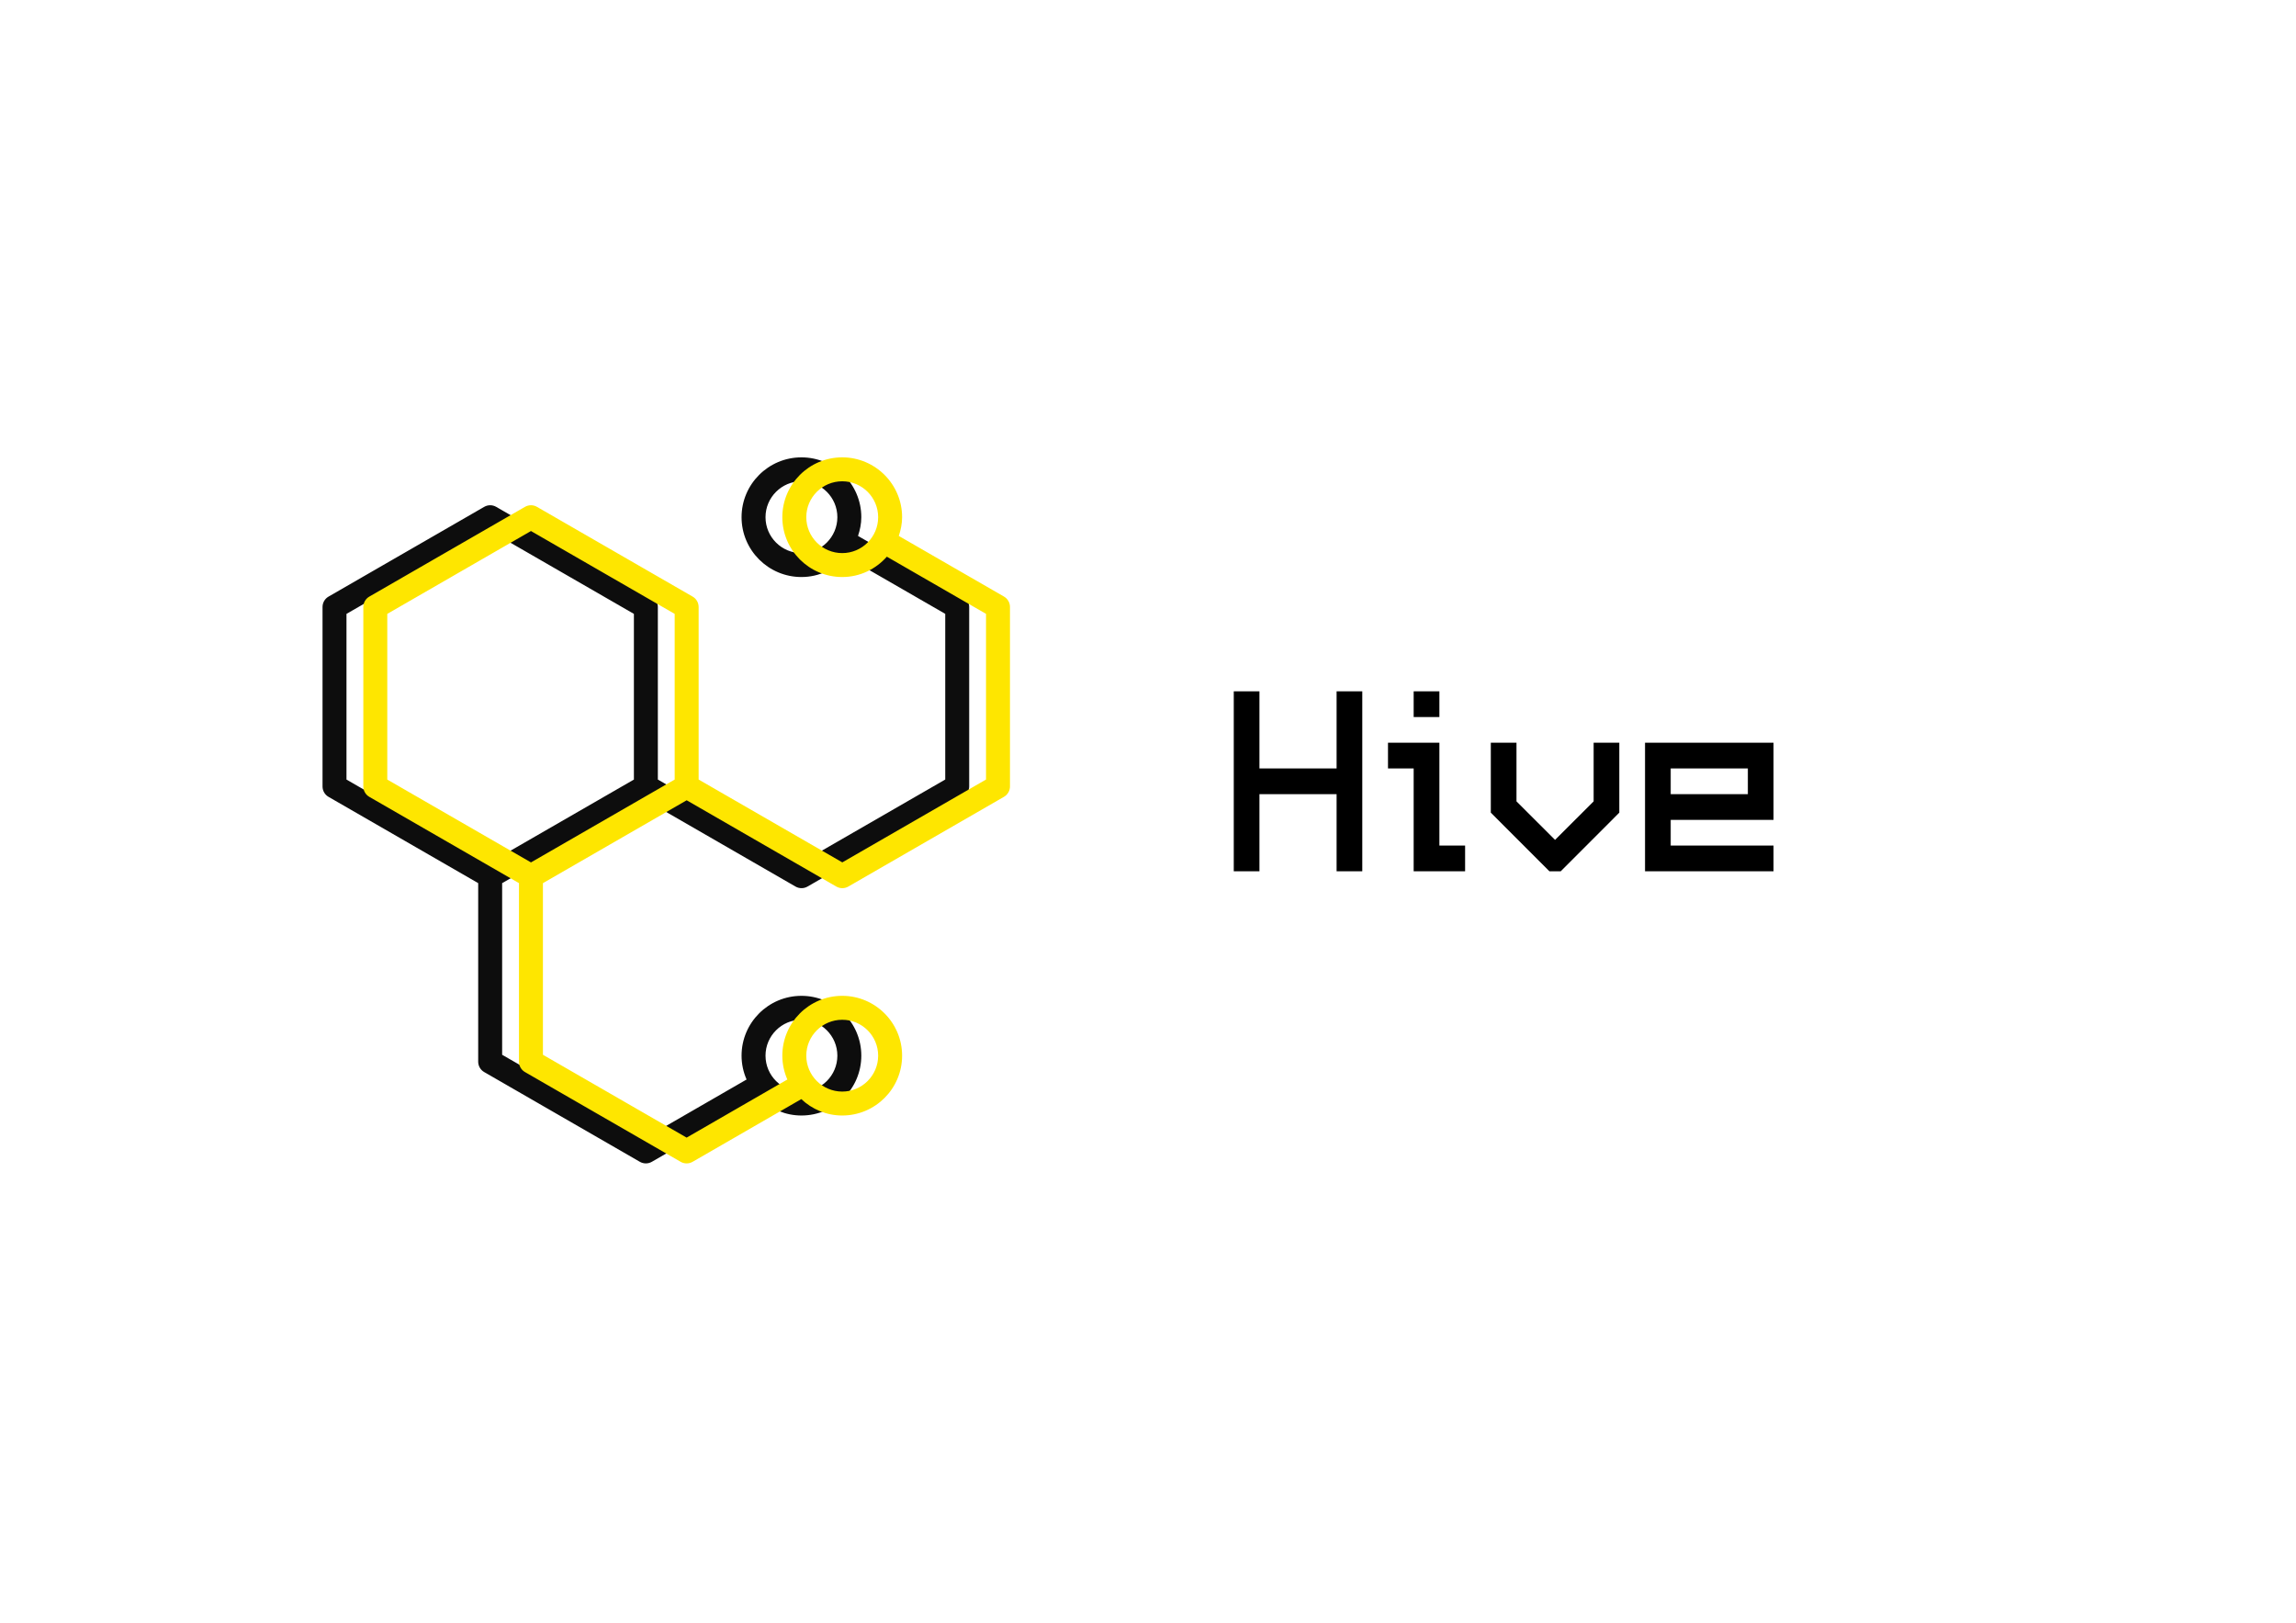 <svg xmlns="http://www.w3.org/2000/svg" xmlns:xlink="http://www.w3.org/1999/xlink" width="1122" zoomAndPan="magnify" viewBox="0 0 841.92 595.5" height="793" preserveAspectRatio="xMidYMid meet" version="1.0"><defs><g/><clipPath id="961444bf7f"><path d="M 118.031 167.777 L 355.34 167.777 L 355.34 426.922 L 118.031 426.922 Z M 118.031 167.777 " clip-rule="nonzero"/></clipPath><clipPath id="77a59c8976"><path d="M 133 167.777 L 370.309 167.777 L 370.309 426.922 L 133 426.922 Z M 133 167.777 " clip-rule="nonzero"/></clipPath></defs><g fill="#000000" fill-opacity="1"><g transform="translate(391.553, 482.493)"><g/></g></g><g clip-path="url(#961444bf7f)"><path fill="#0d0d0d" d="M 353.145 218.898 L 314.543 196.648 C 315.266 194.473 315.754 192.188 315.754 189.773 C 315.754 177.668 305.898 167.816 293.781 167.816 C 281.668 167.816 271.809 177.668 271.809 189.773 C 271.809 201.879 281.668 211.727 293.781 211.727 C 300.316 211.727 306.133 208.805 310.16 204.262 L 346.551 225.238 L 346.551 286.031 L 293.816 316.43 L 241.09 286.035 L 241.09 222.715 C 241.09 221.145 240.25 219.695 238.891 218.91 L 181.762 185.977 C 180.398 185.191 178.73 185.191 177.367 185.977 L 120.238 218.91 C 118.875 219.695 118.039 221.145 118.039 222.715 L 118.039 288.578 C 118.039 290.148 118.875 291.598 120.238 292.383 L 175.16 324.043 L 175.16 389.559 C 175.16 391.129 175.996 392.578 177.359 393.363 L 234.488 426.297 C 235.172 426.688 235.926 426.883 236.684 426.883 C 237.445 426.883 238.203 426.688 238.883 426.297 L 278.762 403.293 C 282.699 406.996 287.961 409.309 293.781 409.309 C 305.898 409.309 315.754 399.457 315.754 387.352 C 315.754 375.246 305.898 365.398 293.781 365.398 C 281.664 365.398 271.809 375.246 271.809 387.352 C 271.809 390.465 272.477 393.414 273.652 396.098 L 236.684 417.422 L 183.949 387.023 L 183.949 324.051 L 236.699 293.645 L 291.617 325.305 C 292.301 325.695 293.055 325.891 293.816 325.891 C 294.574 325.891 295.332 325.695 296.012 325.305 L 353.145 292.371 C 354.504 291.586 355.34 290.137 355.34 288.566 L 355.34 222.703 C 355.34 221.133 354.504 219.684 353.145 218.898 Z M 293.781 202.945 C 286.512 202.945 280.598 197.035 280.598 189.773 C 280.598 182.508 286.512 176.598 293.781 176.598 C 301.051 176.598 306.965 182.508 306.965 189.773 C 306.965 197.035 301.051 202.945 293.781 202.945 Z M 293.781 374.18 C 301.051 374.18 306.965 380.09 306.965 387.352 C 306.965 394.617 301.051 400.527 293.781 400.527 C 286.512 400.527 280.598 394.617 280.598 387.352 C 280.598 380.09 286.512 374.18 293.781 374.18 Z M 232.301 286.043 L 179.562 316.441 L 126.828 286.043 L 126.828 225.25 L 179.562 194.848 L 232.301 225.25 Z M 232.301 286.043 " fill-opacity="1" fill-rule="nonzero"/></g><g clip-path="url(#77a59c8976)"><path fill="#fee600" d="M 368.109 218.898 L 329.508 196.648 C 330.234 194.473 330.723 192.188 330.723 189.773 C 330.723 177.668 320.863 167.816 308.75 167.816 C 296.633 167.816 286.773 177.668 286.773 189.773 C 286.773 201.879 296.633 211.727 308.75 211.727 C 315.285 211.727 321.098 208.805 325.129 204.262 L 361.52 225.238 L 361.52 286.031 L 308.781 316.43 L 256.055 286.035 L 256.055 222.715 C 256.055 221.145 255.219 219.695 253.859 218.91 L 196.727 185.977 C 195.363 185.191 193.699 185.191 192.332 185.977 L 135.203 218.91 C 133.844 219.695 133.008 221.145 133.008 222.715 L 133.008 288.578 C 133.008 290.148 133.844 291.598 135.203 292.383 L 190.129 324.043 L 190.129 389.559 C 190.129 391.129 190.965 392.578 192.324 393.363 L 249.457 426.297 C 250.137 426.688 250.895 426.883 251.652 426.883 C 252.41 426.883 253.172 426.688 253.852 426.297 L 293.73 403.293 C 297.664 406.996 302.93 409.309 308.75 409.309 C 320.863 409.309 330.723 399.457 330.723 387.352 C 330.723 375.246 320.863 365.398 308.75 365.398 C 296.633 365.398 286.773 375.246 286.773 387.352 C 286.773 390.465 287.445 393.414 288.617 396.098 L 251.652 417.422 L 198.918 387.023 L 198.918 324.051 L 251.668 293.645 L 306.586 325.305 C 307.266 325.695 308.023 325.891 308.781 325.891 C 309.543 325.891 310.297 325.695 310.98 325.305 L 368.109 292.371 C 369.469 291.586 370.309 290.137 370.309 288.566 L 370.309 222.703 C 370.309 221.133 369.469 219.684 368.109 218.898 Z M 308.75 202.945 C 301.477 202.945 295.562 197.035 295.562 189.773 C 295.562 182.508 301.477 176.598 308.75 176.598 C 316.02 176.598 321.934 182.508 321.934 189.773 C 321.934 197.035 316.02 202.945 308.75 202.945 Z M 308.75 374.18 C 316.02 374.18 321.934 380.09 321.934 387.352 C 321.934 394.617 316.02 400.527 308.75 400.527 C 301.477 400.527 295.562 394.617 295.562 387.352 C 295.562 380.09 301.477 374.18 308.75 374.18 Z M 247.266 286.043 L 194.531 316.441 L 141.797 286.043 L 141.797 225.25 L 194.531 194.848 L 247.266 225.25 Z M 247.266 286.043 " fill-opacity="1" fill-rule="nonzero"/></g><g fill="#000000" fill-opacity="1"><g transform="translate(442.997, 319.695)"><g><path d="M 9.438 -66.031 L 18.859 -66.031 L 18.859 -37.734 L 47.172 -37.734 L 47.172 -66.031 L 56.594 -66.031 L 56.594 0 L 47.172 0 L 47.172 -28.297 L 18.859 -28.297 L 18.859 0 L 9.438 0 Z M 9.438 -66.031 "/></g></g></g><g fill="#000000" fill-opacity="1"><g transform="translate(499.593, 319.695)"><g><path d="M 9.438 -47.172 L 28.297 -47.172 L 28.297 -9.438 L 37.734 -9.438 L 37.734 0 L 18.859 0 L 18.859 -37.734 L 9.438 -37.734 Z M 18.859 -66.031 L 28.297 -66.031 L 28.297 -56.594 L 18.859 -56.594 Z M 18.859 -66.031 "/></g></g></g><g fill="#000000" fill-opacity="1"><g transform="translate(537.324, 319.695)"><g><path d="M 9.438 -47.172 L 18.859 -47.172 L 18.859 -25.656 L 33.016 -11.516 L 47.172 -25.656 L 47.172 -47.172 L 56.594 -47.172 L 56.594 -21.516 L 35.094 0 L 30.938 0 L 9.438 -21.516 Z M 9.438 -47.172 "/></g></g></g><g fill="#000000" fill-opacity="1"><g transform="translate(593.919, 319.695)"><g><path d="M 9.438 -47.172 L 56.594 -47.172 L 56.594 -18.859 L 18.859 -18.859 L 18.859 -9.438 L 56.594 -9.438 L 56.594 0 L 9.438 0 Z M 18.859 -37.734 L 18.859 -28.297 L 47.172 -28.297 L 47.172 -37.734 Z M 18.859 -37.734 "/></g></g></g></svg>